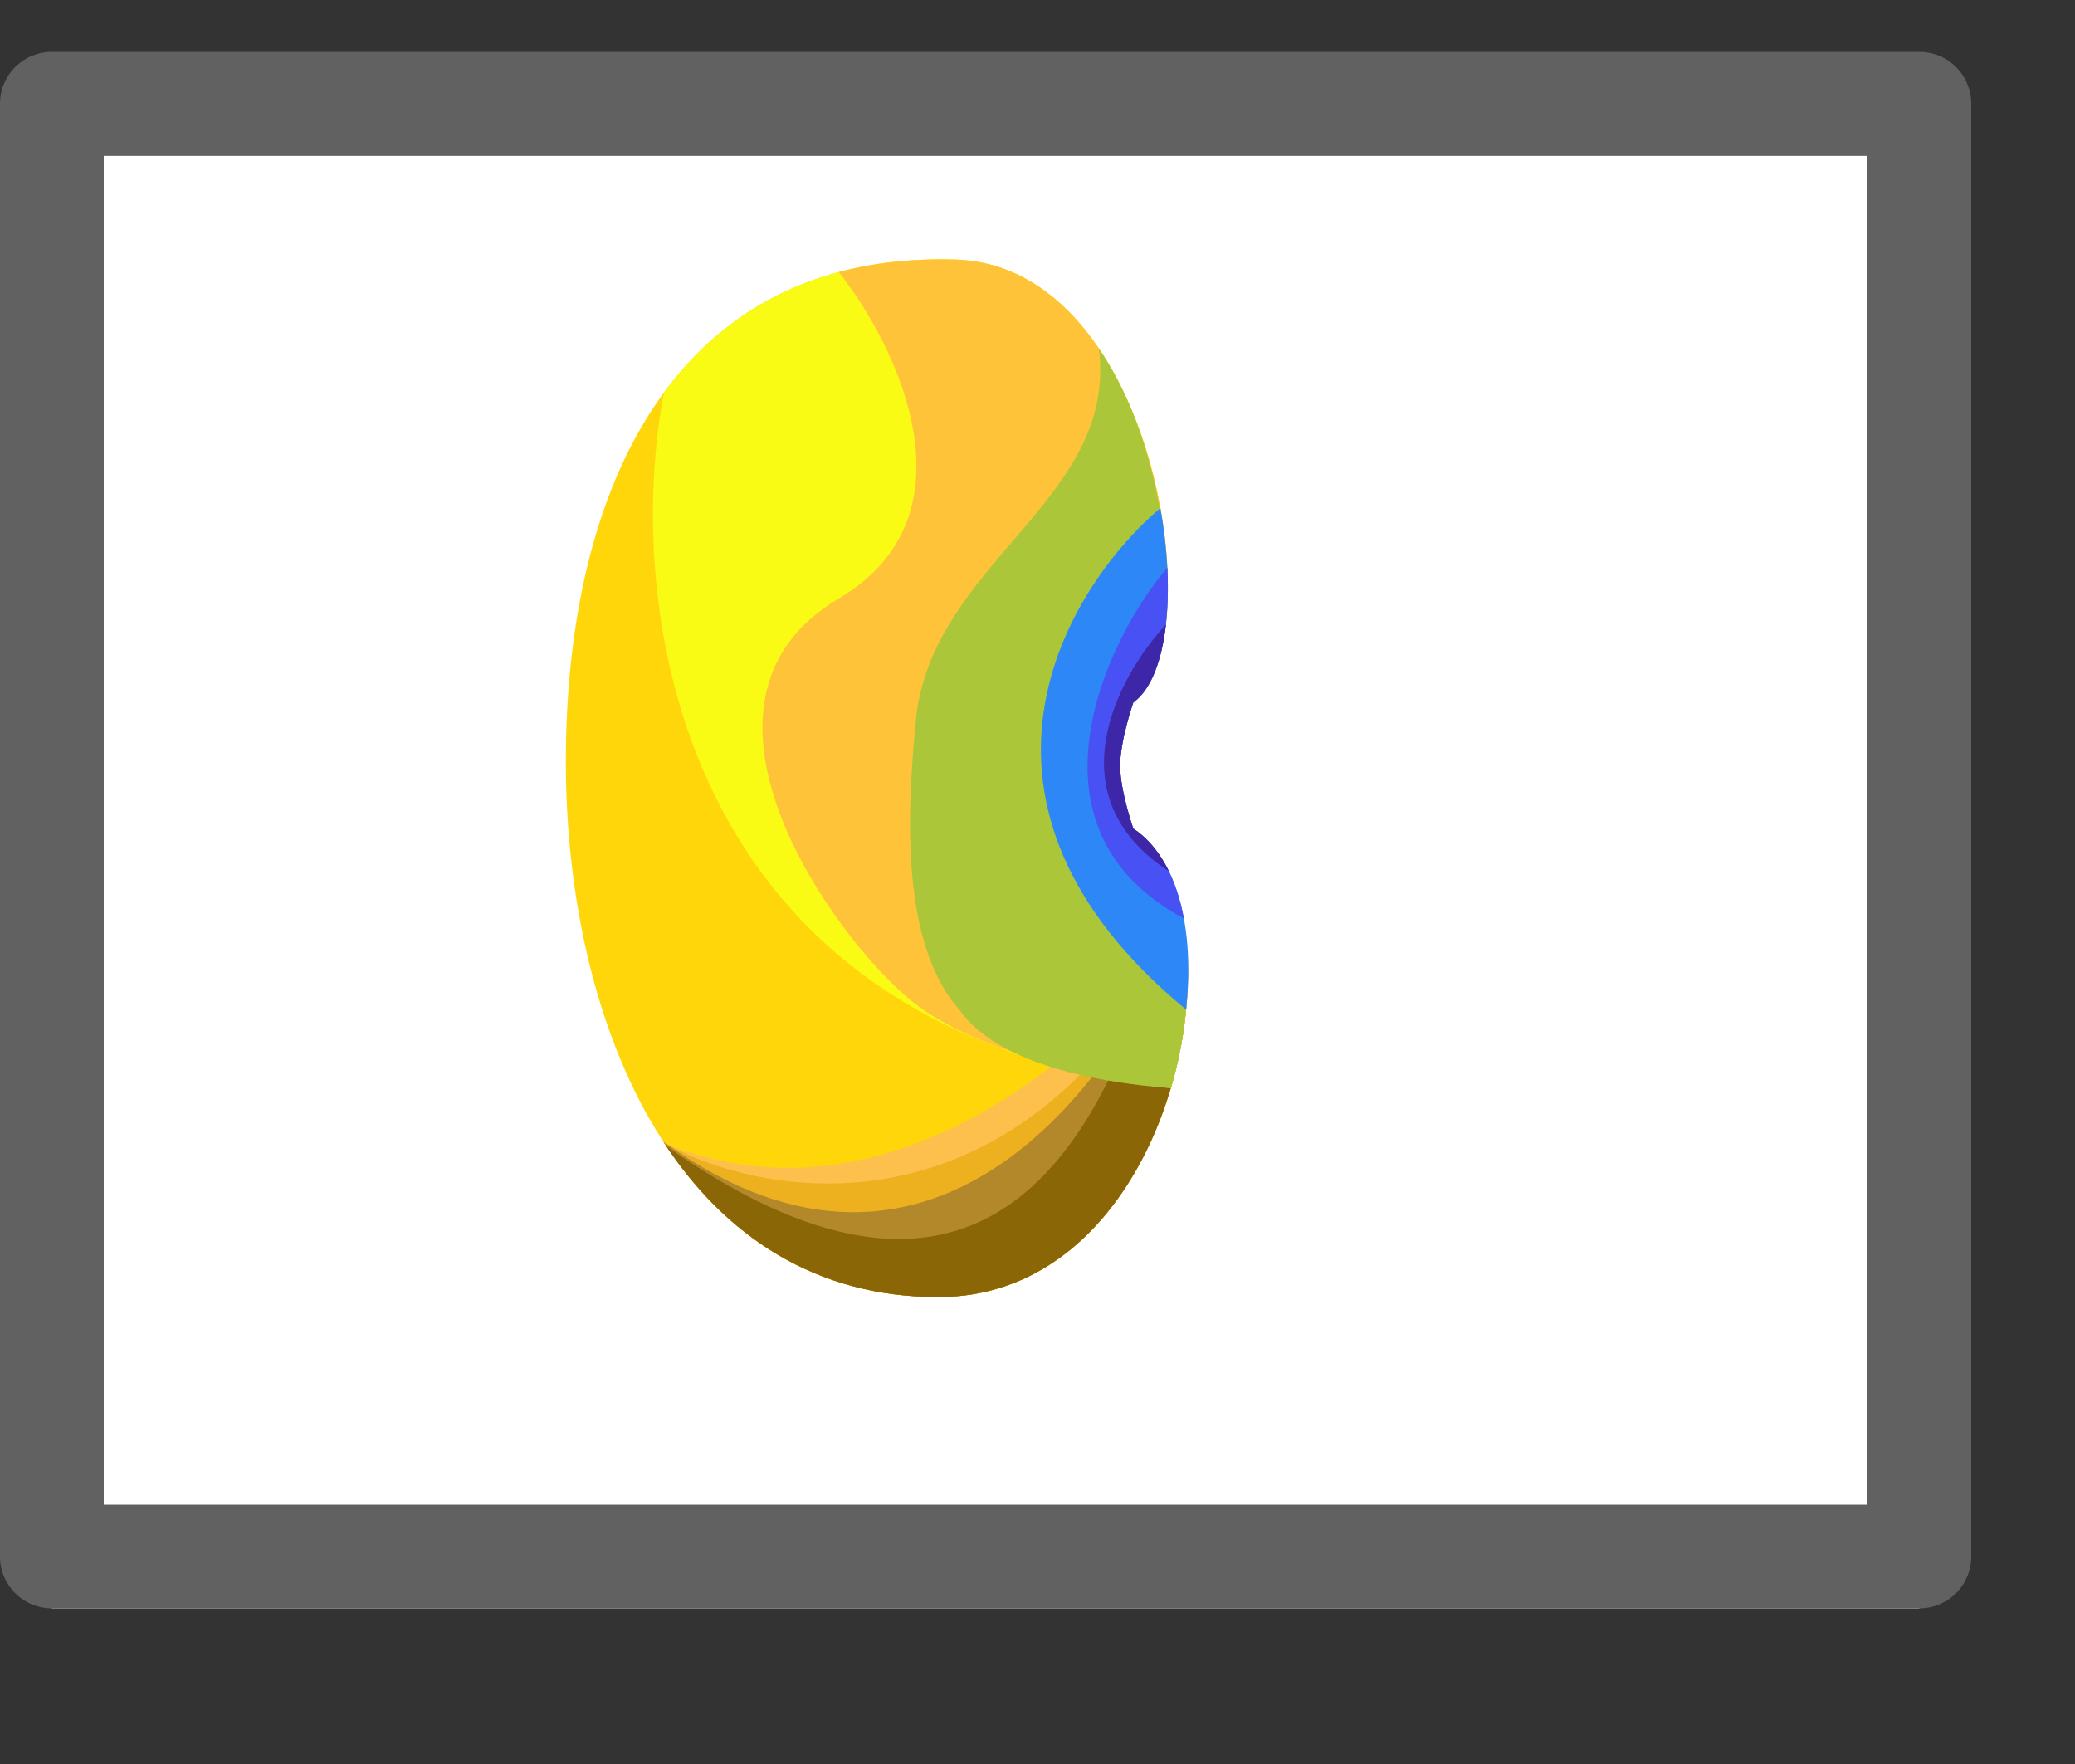<svg width="20" height="17" viewBox="0 0 20 17" fill="none" xmlns="http://www.w3.org/2000/svg">
<rect x="0" y="0" width="20" height="17" fill="#333333" stroke="none"/>
<rect x="0.5" y="1.5" width="18" height="14" fill="#FFFFFF"/>
<rect x="0.5" y="1" width="18" height="14" stroke="#616161" stroke-linejoin="round"/>
<path d="M9.214 2.502C11.159 2.564 11.682 6.223 10.923 6.77C10.923 6.77 10.795 7.14 10.796 7.384C10.797 7.624 10.923 7.985 10.923 7.985C12.03 8.718 11.382 12.5 9.043 12.5C6.551 12.5 5.454 9.886 5.454 7.34C5.454 4.719 6.492 2.416 9.214 2.502Z" fill="#FFD60A"/>
<path d="M11.418 8.947C11.621 10.318 10.82 12.5 9.043 12.5C7.859 12.5 6.99 11.91 6.404 11.018C8.62 11.923 10.67 10.015 11.418 8.947Z" fill="#FEC04C"/>
<path d="M9.043 12.5C7.858 12.5 6.988 11.909 6.402 11.015C7.426 11.583 9.863 11.963 11.417 8.941C11.623 10.311 10.822 12.5 9.043 12.5Z" fill="#EDB120"/>
<path d="M11.399 8.834C11.665 10.194 10.87 12.5 9.043 12.5C7.852 12.5 6.98 11.903 6.393 11.002C9.024 12.911 10.826 10.352 11.399 8.834Z" fill="#B3882A"/>
<path d="M11.361 8.673C11.728 10.002 10.944 12.5 9.043 12.5C7.871 12.5 7.007 11.921 6.421 11.044C10.344 13.814 10.979 9.341 11.361 8.673Z" fill="#8B6606"/>
<path d="M9.214 2.502C11.159 2.564 11.682 6.223 10.923 6.77C10.923 6.77 10.795 7.14 10.796 7.384C10.797 7.624 10.923 7.985 10.923 7.985C11.471 8.348 11.589 9.458 11.285 10.486C6.457 9.907 6.017 5.775 6.4 3.782C7.003 2.962 7.917 2.461 9.214 2.502Z" fill="#F9FB15"/>
<path d="M9.214 2.502C11.159 2.564 11.682 6.223 10.923 6.77C10.923 6.77 10.795 7.14 10.796 7.384C10.797 7.624 10.923 7.985 10.923 7.985C11.46 8.341 11.589 9.39 11.306 10.401C10.595 10.42 9.403 10.137 8.802 9.659C8.049 9.062 6.391 6.77 8.085 5.768C9.44 4.965 8.649 3.336 8.085 2.622C8.424 2.532 8.799 2.489 9.214 2.502Z" fill="#FEC338"/>
<path d="M10.592 3.361C11.367 4.491 11.416 6.415 10.923 6.77C10.923 6.77 10.795 7.14 10.796 7.384C10.797 7.624 10.923 7.985 10.923 7.985C11.459 8.34 11.587 9.504 11.285 10.487C10.482 10.426 9.591 10.225 9.246 9.73C8.646 9.055 8.76 7.672 8.826 6.956C8.968 5.421 10.775 4.829 10.592 3.361Z" fill="#ABC739"/>
<path d="M11.184 4.896C11.337 5.74 11.246 6.537 10.923 6.77C10.923 6.77 10.795 7.14 10.796 7.384C10.798 7.624 10.923 7.985 10.923 7.985C11.337 8.259 11.52 8.926 11.432 9.73C9.023 7.741 10.263 5.679 11.184 4.896Z" fill="#2E87F7"/>
<path d="M10.796 7.384C10.795 7.14 10.923 6.77 10.923 6.77C11.171 6.592 11.282 6.08 11.252 5.471C10.669 6.145 9.785 7.985 11.411 8.851C11.338 8.457 11.172 8.15 10.923 7.985C10.923 7.985 10.798 7.624 10.796 7.384Z" fill="#4852F4"/>
<path d="M10.796 7.384C10.795 7.14 10.923 6.77 10.923 6.77C11.092 6.649 11.197 6.374 11.238 6.019C10.781 6.508 10.147 7.669 11.267 8.397C11.181 8.22 11.066 8.079 10.923 7.985C10.923 7.985 10.797 7.624 10.796 7.384Z" fill="#3E26A8"/>
</svg>
